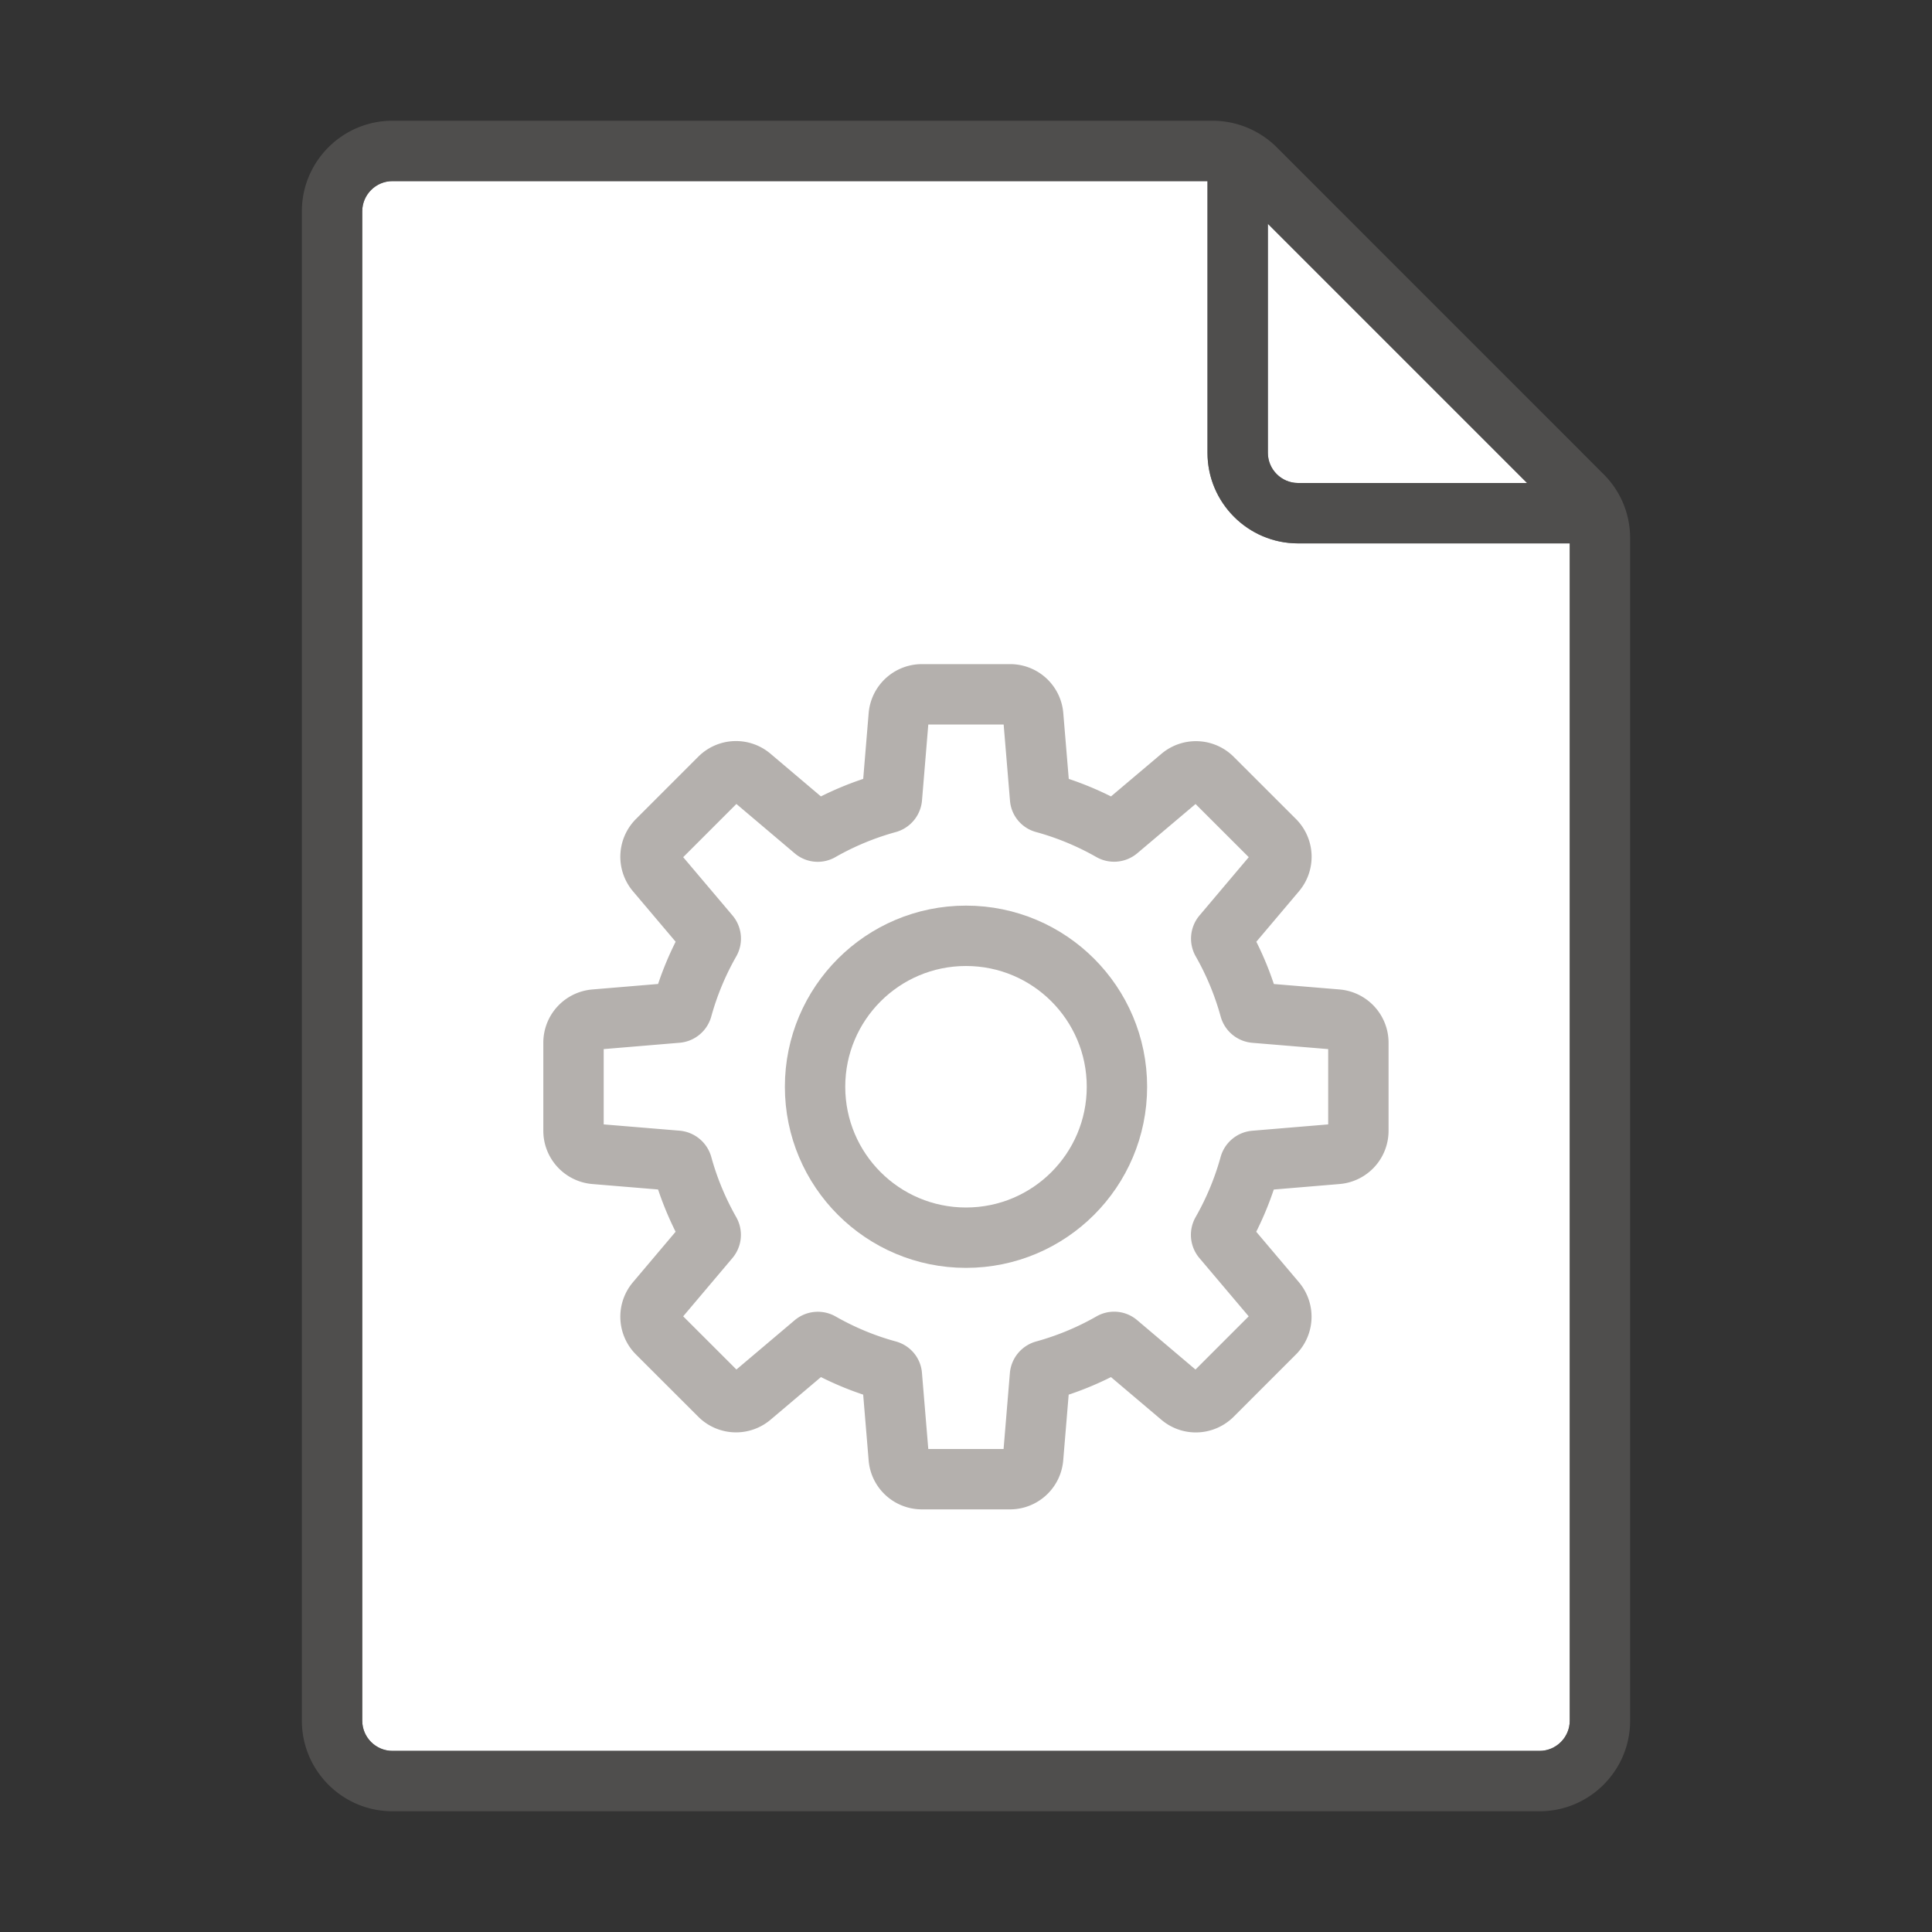 <svg xmlns="http://www.w3.org/2000/svg" viewBox="0 0 32 32"><rect x="0" y="0" width="32" height="32" fill="#333333" stroke="none"/><g fill="#FFF"><path d="M6.5 29h19c.275 0 .5-.225.5-.5V9h-4.5c-.827 0-1.5-.673-1.5-1.5V3H6.5c-.275 0-.5.225-.5.5v25c0 .275.225.5.5.5z"/><path d="M25.293 8L21 3.707V7.5c0 .275.225.5.5.5h3.793z"/></g><path opacity=".64" fill="#605E5C" d="M26.56 7.854l-5.414-5.415A1.51 1.51 0 0 0 20.086 2H6.5C5.673 2 5 2.673 5 3.5v25c0 .827.673 1.5 1.5 1.5h19c.827 0 1.5-.673 1.5-1.5V8.914c0-.4-.156-.777-.44-1.06zM21 3.707L25.293 8H21.5a.501.501 0 0 1-.5-.5V3.707zM25.5 29h-19a.501.501 0 0 1-.5-.5v-25c0-.275.225-.5.5-.5H20v4.5c0 .827.673 1.5 1.5 1.5H26v19.5c0 .275-.225.5-.5.5z"/><circle fill="none" stroke="#B4B0AD" stroke-linecap="round" stroke-linejoin="round" stroke-miterlimit="10" cx="16" cy="18" r="2.5"/><path fill="none" stroke="#B4B0AD" stroke-linecap="round" stroke-linejoin="bevel" stroke-miterlimit="10" d="M22.147 16.887l-1.363-.113a.095.095 0 0 1-.084-.07 4.84 4.84 0 0 0-.46-1.11.095.095 0 0 1 .01-.109l.883-1.045a.385.385 0 0 0-.021-.521l-1.031-1.03a.385.385 0 0 0-.521-.022l-1.045.883a.095.095 0 0 1-.11.01 4.838 4.838 0 0 0-1.112-.461.086.086 0 0 1-.066-.077l-.114-1.371a.383.383 0 0 0-.384-.351H15.27c-.2 0-.367.153-.384.353l-.113 1.363a.095.095 0 0 1-.07.084 4.837 4.837 0 0 0-1.112.461.088.088 0 0 1-.103-.007l-1.05-.889a.383.383 0 0 0-.52.023l-1.03 1.03a.385.385 0 0 0-.022.522l.884 1.045c.026.03.03.074.01.109a4.838 4.838 0 0 0-.461 1.109.095.095 0 0 1-.084.07l-1.363.114a.385.385 0 0 0-.353.384v1.458c0 .2.154.367.353.384l1.363.113c.04.004.073.032.084.07.108.393.264.764.46 1.11a.095.095 0 0 1-.01.109l-.883 1.045c-.13.153-.12.38.021.521l1.031 1.03a.385.385 0 0 0 .521.023l1.045-.884a.095.095 0 0 1 .11-.01c.346.197.719.354 1.112.461.036.01.063.039.066.077l.114 1.371c.017.2.184.351.384.351h1.458c.2 0 .367-.153.384-.353l.113-1.362a.095.095 0 0 1 .07-.084 4.836 4.836 0 0 0 1.112-.462.088.088 0 0 1 .103.007l1.05.889c.153.13.378.118.52-.023l1.03-1.03a.385.385 0 0 0 .022-.522l-.884-1.045a.095.095 0 0 1-.01-.109 4.84 4.84 0 0 0 .461-1.109.095.095 0 0 1 .084-.07l1.363-.114a.385.385 0 0 0 .353-.384v-1.458c0-.2-.154-.367-.353-.384z"/></svg>